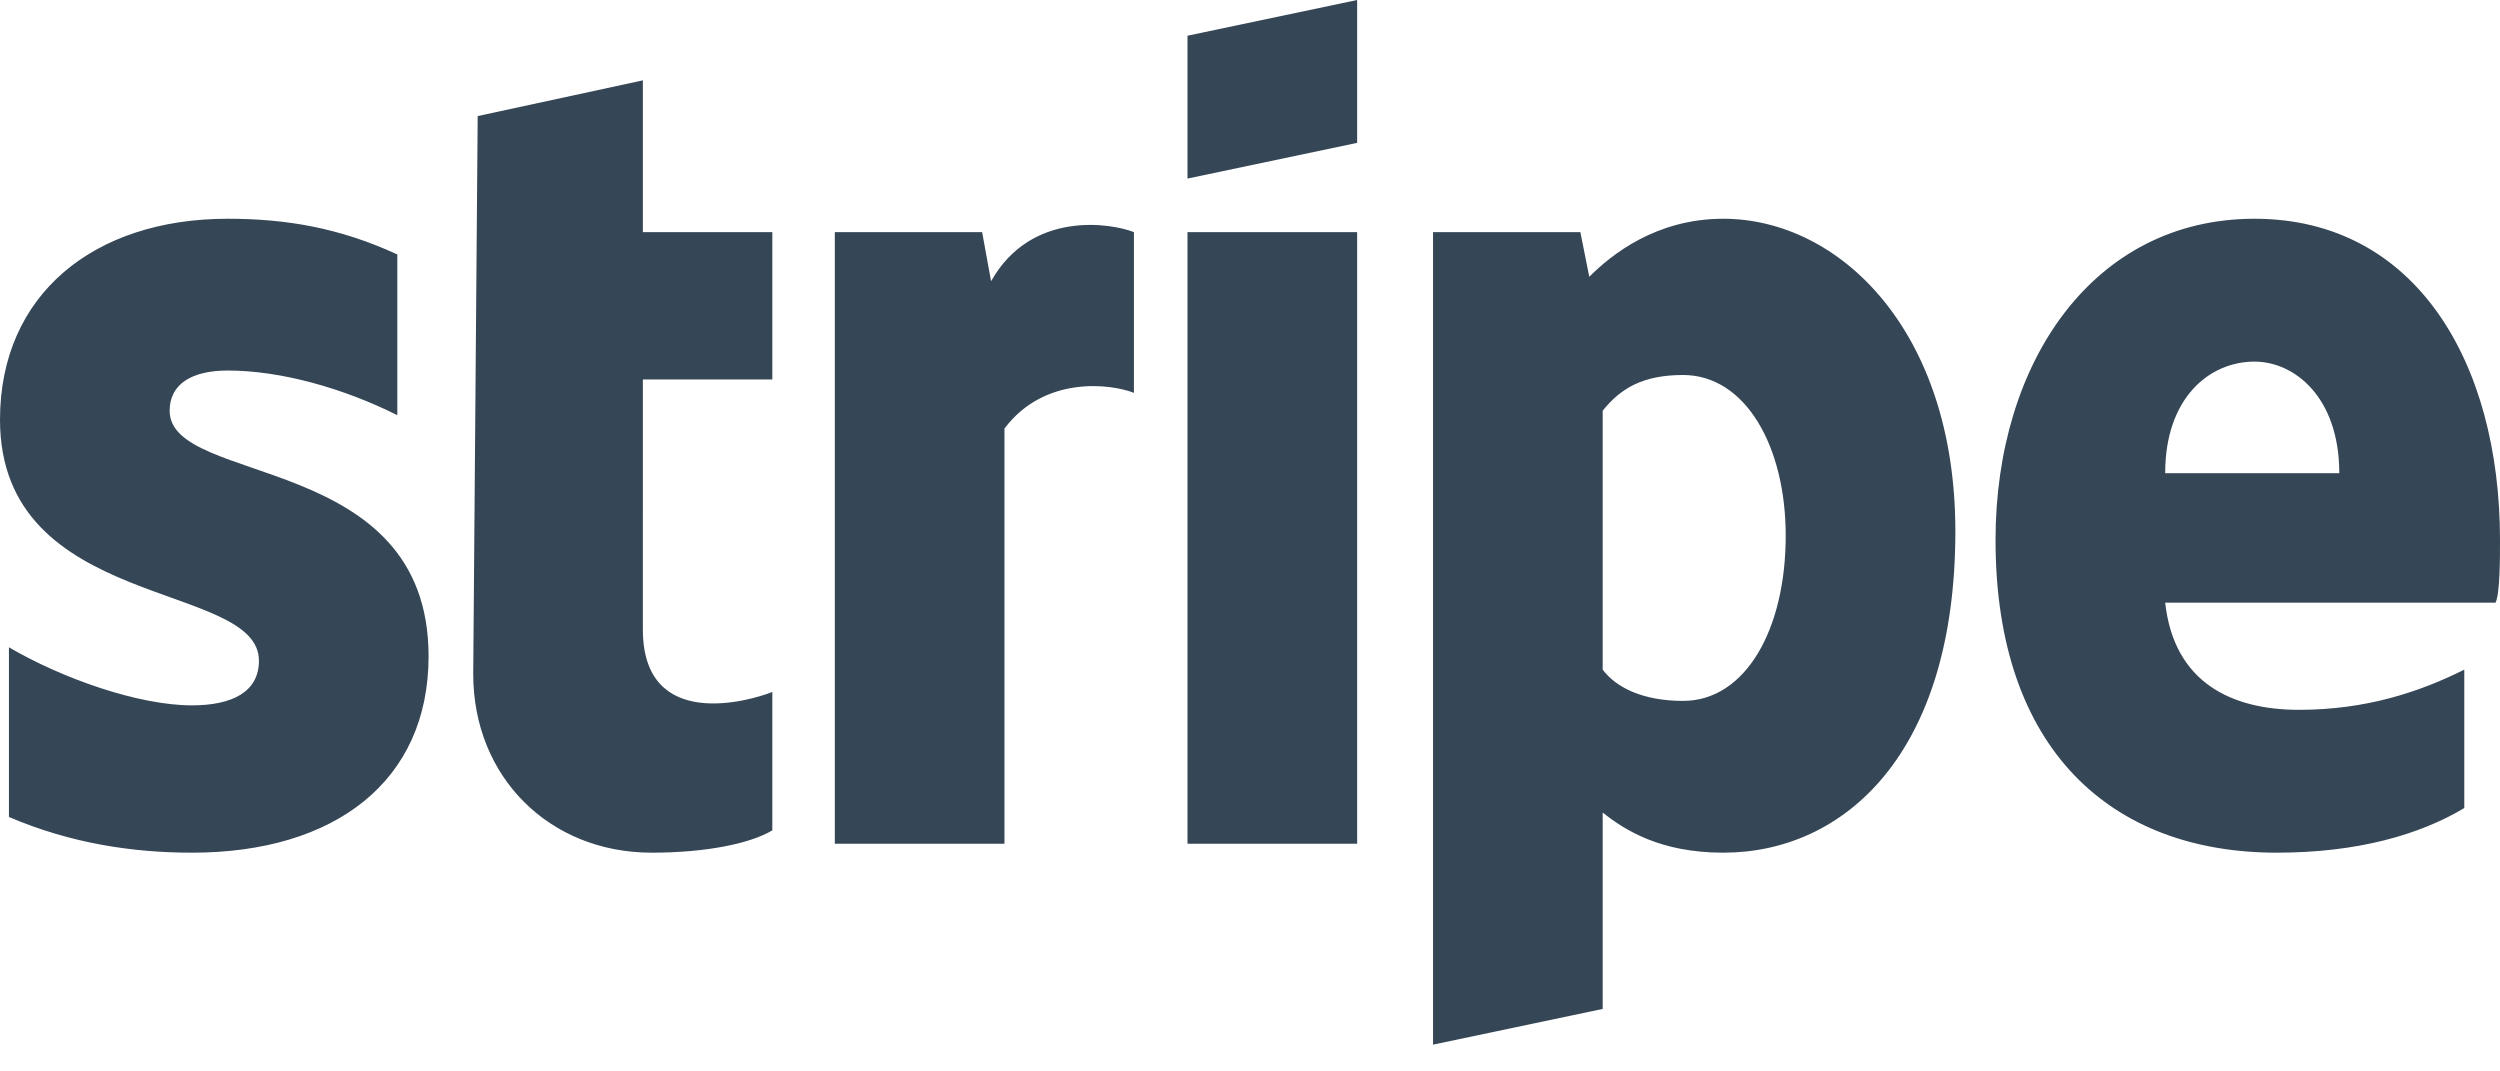 <svg width='56' height='24' viewBox='0 0 56 24' fill='none' xmlns='http://www.w3.org/2000/svg'><path d='m55.9 13.5h-7.4c.2 1.8 1.5 2.4 3 2.4s2.7-.4 3.7-.9v3.1c-1 .6-2.4 1-4.2 1-3.7 0-6.3-2.3-6.3-7 0-4 2.2-7.2 5.8-7.2s5.5 3.2 5.5 7.2c0 .4 0 1.2-.1 1.4zm-5.4-5.4c-1 0-2 .8-2 2.5h3.9c0-1.7-1-2.5-1.9-2.5zm-11.9 11c-1.4 0-2.2-.5-2.7-.9v4.4l-3.8.8v-18.2h3.3l.2 1c.5-.5 1.5-1.3 3-1.3 2.6 0 5.2 2.5 5.2 7 0 5-2.5 7.2-5.2 7.2zm-.9-10.7c-.9 0-1.4.3-1.8.8v5.8c.3.4.9.7 1.8.7 1.4 0 2.3-1.6 2.3-3.7 0-2-.9-3.6-2.3-3.6zm-11.1-3.2h3.8v13.7h-3.8zm0-4.4 3.8-.8v3.2l-3.8.8zm-4.1 8.8v9.3h-3.8v-13.7h3.3l.2 1.1c.9-1.6 2.7-1.3 3.2-1.1v3.6c-.5-.2-2-.4-2.9.8zm-8.1 4.5c0 2.3 2.4 1.6 2.9 1.4v3.1c-.5.3-1.5.5-2.7.5-2.3 0-4-1.7-4-4l.1-12.5 3.7-.8v3.4h2.9v3.3h-2.9zm-4.8.6c0 2.8-2.1 4.4-5.3 4.4-1.3 0-2.7-.2-4.1-.8v-3.8c1.2.7 2.9 1.3 4.1 1.3.9 0 1.5-.3 1.5-1 0-1.8-5.8-1.1-5.8-5.4 0-2.8 2.1-4.5 5.1-4.5 1.3 0 2.5.2 3.8.8v3.6c-1.2-.6-2.6-1-3.8-1-.8 0-1.3.3-1.3.9 0 1.7 5.8.9 5.8 5.5z' fill='#354656'/></svg>

